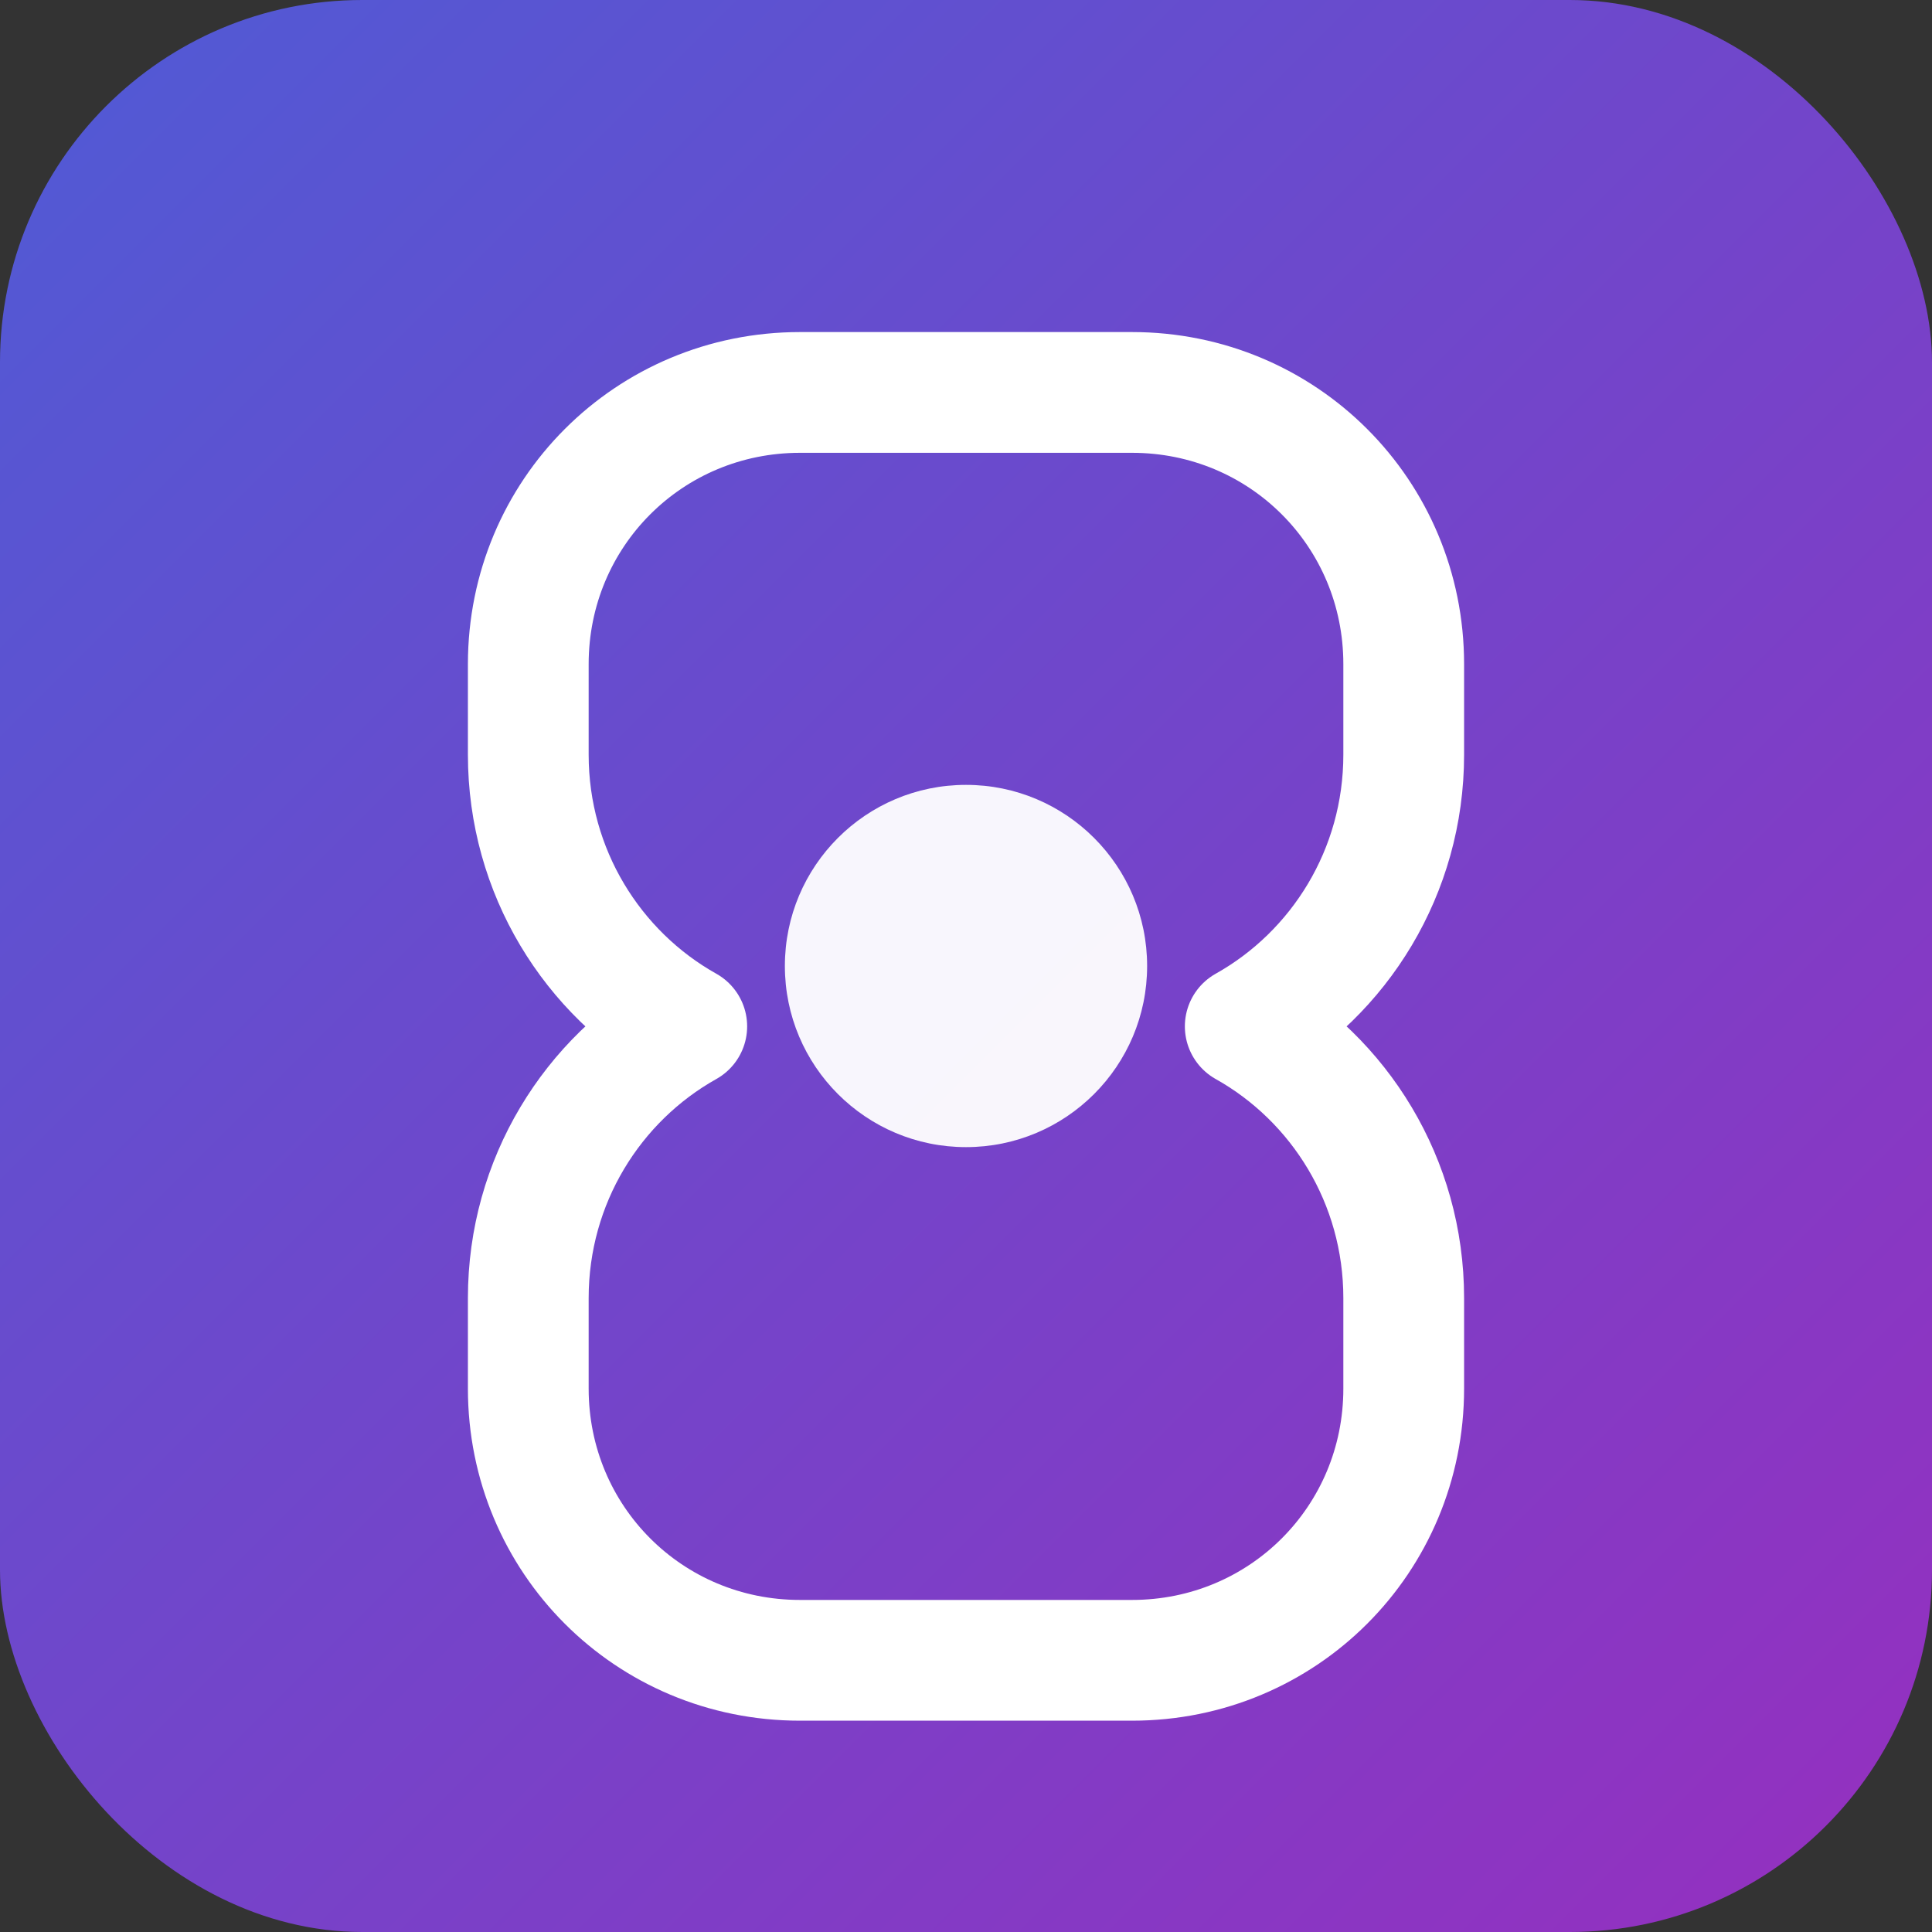 <?xml version="1.0" encoding="UTF-8"?>
<svg xmlns="http://www.w3.org/2000/svg" viewBox="0 0 512 512">
  <rect x="0" y="0" width="512" height="512" fill="#333333" stroke="none"/>
  <defs>
    <linearGradient id="grad" x1="0%" y1="0%" x2="100%" y2="100%">
      <stop offset="0%" stop-color="#4f5bd5" />
      <stop offset="100%" stop-color="#962fbf" />
    </linearGradient>
  </defs>
  <rect width="512" height="512" rx="96" fill="url(#grad)" />
  <path d="M140 176c0-40 32-72 72-72h88c40 0 72 32 72 72v24c0 31-17 58-42 72 25 14 42 41 42 72v24c0 40-32 72-72 72h-88c-40 0-72-32-72-72v-24c0-31 17-58 42-72-25-14-42-41-42-72z" fill="none" stroke="#ffffff" stroke-width="32" stroke-linecap="round" stroke-linejoin="round" />
  <circle cx="256" cy="256" r="48" fill="#ffffff" opacity="0.95" />
</svg>
